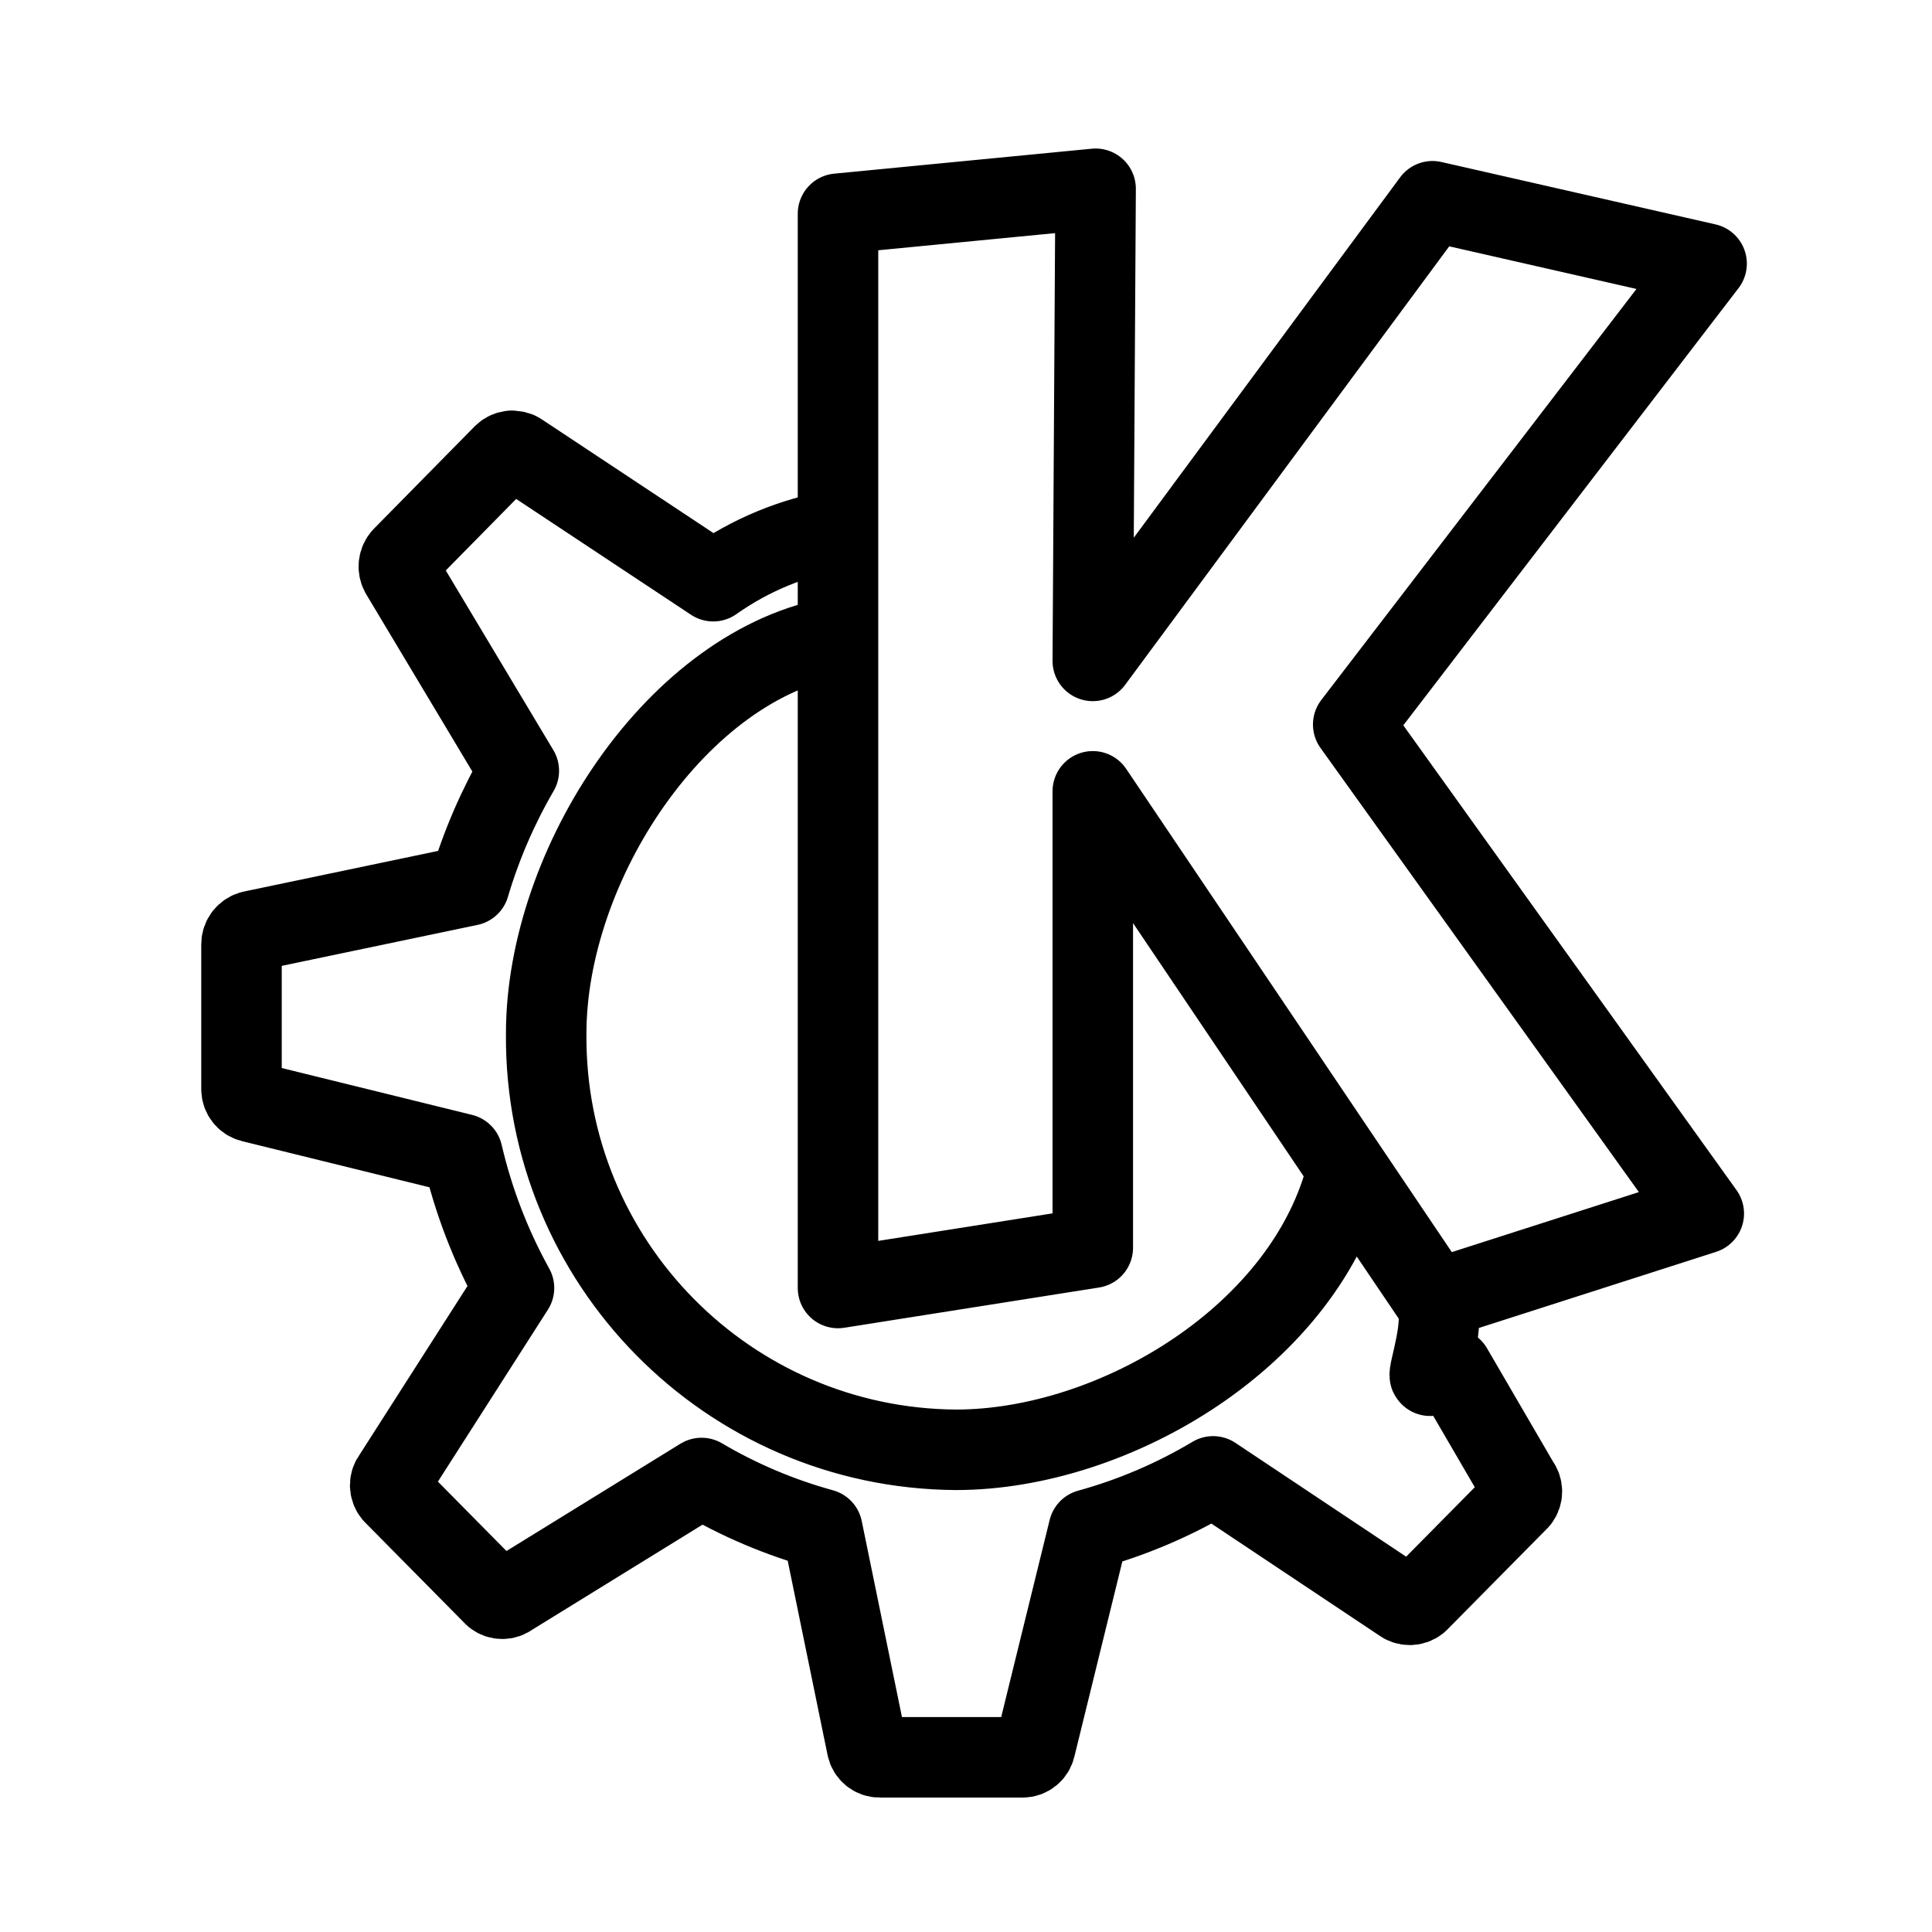 <?xml version="1.0" encoding="UTF-8"?><svg id="a" xmlns="http://www.w3.org/2000/svg" viewBox="0 0 48 48"><defs><style>.b{stroke-width:2px;fill:none;stroke:#000;stroke-linecap:round;stroke-linejoin:round;}</style></defs><path class="b" d="m27.22,4.69l-6.4.62v26.69l6.33-1v-11.34l8.51,12.63,6.67-2.14-8.71-12.15,8.78-11.45-6.81-1.55-8.44,11.42.07-11.73Zm-14.51,6.51c-.075.006-.145.038-.2.09l-2.51,2.55c-.1.109-.119.27-.05.4l2.94,4.91c-.522.897-.935,1.854-1.23,2.85l-5.4,1.13c-.152.037-.26.173-.26.33v3.6c0,.151.103.283.25.32l5.24,1.29c.271,1.164.701,2.284,1.28,3.33l-3,4.69c-.101.122-.101.298,0,.42l2.51,2.54c.117.094.283.094.4,0l4.75-2.93c.939.554,1.948.981,3,1.27l1.11,5.41c.029.153.164.263.32.26h3.55c.149-.001.277-.105.31-.25l1.33-5.41c1.085-.299,2.124-.743,3.09-1.32l4.68,3.12c.12.095.29.095.41,0l2.51-2.54c.095-.12.095-.29,0-.41l-1.66-2.85-.55.18c-.08,0,.42-1.39.13-1.86l-2.19-3.24c-1,4.09-5.77,6.94-9.72,6.94-5.661-.038-10.219-4.659-10.18-10.319,0-.007 0-.014 0-.021,0-4.2,3.27-9.2,7.25-9.86v-2.66c-1.116.189-2.175.627-3.1,1.28h0l-4.8-3.18c-.06-.045-.136-.063-.21-.05v-.01Z"/></svg>